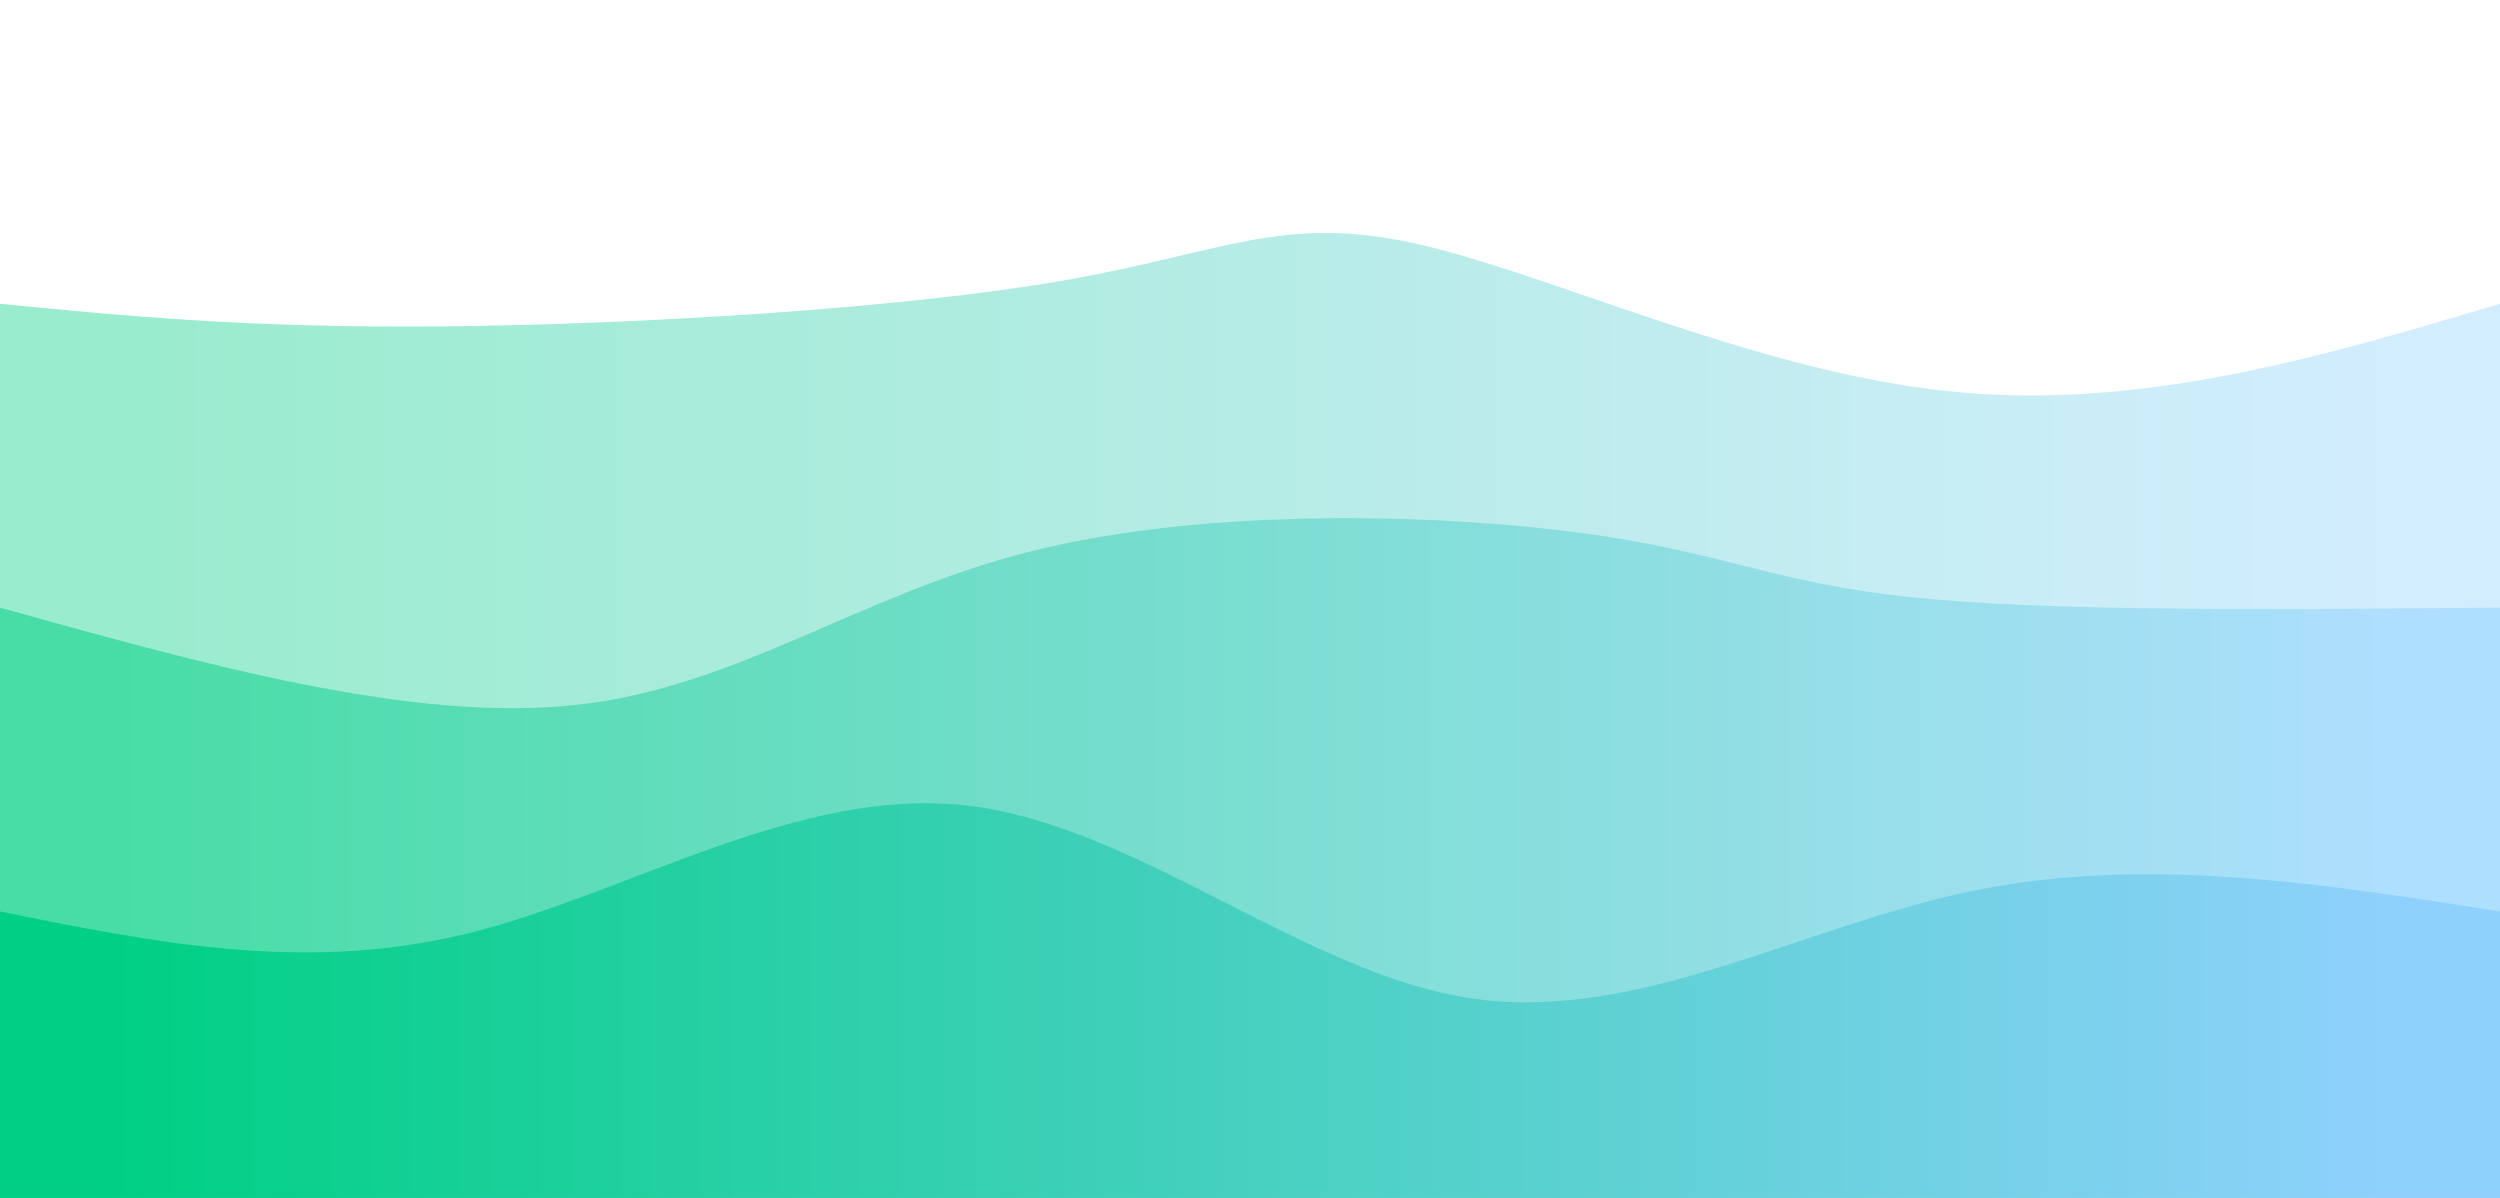 <!-- <svg xmlns="http://www.w3.org/2000/svg" viewBox="0 0 1440 320"><path fill="#a2d9ff" fill-opacity="1" d="M0,192L48,165.3C96,139,192,85,288,74.7C384,64,480,96,576,128C672,160,768,192,864,186.7C960,181,1056,139,1152,133.3C1248,128,1344,160,1392,176L1440,192L1440,320L1392,320C1344,320,1248,320,1152,320C1056,320,960,320,864,320C768,320,672,320,576,320C480,320,384,320,288,320C192,320,96,320,48,320L0,320Z"></path></svg> -->

<svg width="100%" height="100%" id="svg" viewBox="0 0 1440 690" xmlns="http://www.w3.org/2000/svg" class="transition duration-300 ease-in-out delay-150"><style>
          .path-0{
            animation:pathAnim-0 4s;
            animation-timing-function: linear;
            animation-iteration-count: infinite;
          }
          @keyframes pathAnim-0{
            0%{
              d: path("M 0,700 C 0,700 0,175 0,175 C 71.837,182.014 143.675,189.029 255,188 C 366.325,186.971 517.139,177.9 610,162 C 702.861,146.1 737.77,123.373 814,140 C 890.23,156.627 1007.78,212.608 1119,225 C 1230.22,237.392 1335.11,206.196 1440,175 C 1440,175 1440,700 1440,700 Z");
            }
            25%{
              d: path("M 0,700 C 0,700 0,175 0,175 C 75.455,151.144 150.909,127.287 245,119 C 339.091,110.713 451.818,117.995 557,142 C 662.182,166.005 759.818,206.732 870,224 C 980.182,241.268 1102.909,235.077 1200,223 C 1297.091,210.923 1368.545,192.962 1440,175 C 1440,175 1440,700 1440,700 Z");
            }
            50%{
              d: path("M 0,700 C 0,700 0,175 0,175 C 120.45,185.01 240.9,195.019 334,192 C 427.1,188.981 492.852,172.933 577,184 C 661.148,195.067 763.694,233.249 851,230 C 938.306,226.751 1010.373,182.072 1106,166 C 1201.627,149.928 1320.813,162.464 1440,175 C 1440,175 1440,700 1440,700 Z");
            }
            75%{
              d: path("M 0,700 C 0,700 0,175 0,175 C 122.995,180.321 245.99,185.641 340,183 C 434.01,180.359 499.033,169.756 591,172 C 682.967,174.244 801.876,189.335 884,201 C 966.124,212.665 1011.464,220.904 1098,216 C 1184.536,211.096 1312.268,193.048 1440,175 C 1440,175 1440,700 1440,700 Z");
            }
            100%{
              d: path("M 0,700 C 0,700 0,175 0,175 C 71.837,182.014 143.675,189.029 255,188 C 366.325,186.971 517.139,177.9 610,162 C 702.861,146.1 737.77,123.373 814,140 C 890.23,156.627 1007.78,212.608 1119,225 C 1230.22,237.392 1335.11,206.196 1440,175 C 1440,175 1440,700 1440,700 Z");
            }
          }</style><defs><linearGradient id="gradient" x1="0%" y1="50%" x2="100%" y2="50%"><stop offset="5%" stop-color="#00d084"></stop><stop offset="95%" stop-color="#8ED1FC"></stop></linearGradient></defs><path d="M 0,700 C 0,700 0,175 0,175 C 71.837,182.014 143.675,189.029 255,188 C 366.325,186.971 517.139,177.9 610,162 C 702.861,146.1 737.77,123.373 814,140 C 890.23,156.627 1007.78,212.608 1119,225 C 1230.22,237.392 1335.11,206.196 1440,175 C 1440,175 1440,700 1440,700 Z" stroke="none" stroke-width="0" fill="url(#gradient)" fill-opacity="0.4" class="transition-all duration-300 ease-in-out delay-150 path-0"></path><style>
          .path-1{
            animation:pathAnim-1 4s;
            animation-timing-function: linear;
            animation-iteration-count: infinite;
          }
          @keyframes pathAnim-1{
            0%{
              d: path("M 0,700 C 0,700 0,350 0,350 C 118.995,383.158 237.99,416.316 332,406 C 426.01,395.684 495.033,341.895 596,317 C 696.967,292.105 829.876,296.105 911,307 C 992.124,317.895 1021.464,335.684 1101,344 C 1180.536,352.316 1310.268,351.158 1440,350 C 1440,350 1440,700 1440,700 Z");
            }
            25%{
              d: path("M 0,700 C 0,700 0,350 0,350 C 105.493,376.995 210.986,403.99 293,392 C 375.014,380.01 433.55,329.033 539,309 C 644.45,288.967 796.813,299.876 916,318 C 1035.187,336.124 1121.196,361.464 1203,368 C 1284.804,374.536 1362.402,362.268 1440,350 C 1440,350 1440,700 1440,700 Z");
            }
            50%{
              d: path("M 0,700 C 0,700 0,350 0,350 C 76.048,376.651 152.096,403.301 245,412 C 337.904,420.699 447.665,411.445 557,392 C 666.335,372.555 775.244,342.919 865,322 C 954.756,301.081 1025.359,288.88 1118,295 C 1210.641,301.12 1325.321,325.56 1440,350 C 1440,350 1440,700 1440,700 Z");
            }
            75%{
              d: path("M 0,700 C 0,700 0,350 0,350 C 85.072,373.091 170.144,396.182 277,398 C 383.856,399.818 512.498,380.364 616,353 C 719.502,325.636 797.866,290.364 892,293 C 986.134,295.636 1096.038,336.182 1190,352 C 1283.962,367.818 1361.981,358.909 1440,350 C 1440,350 1440,700 1440,700 Z");
            }
            100%{
              d: path("M 0,700 C 0,700 0,350 0,350 C 118.995,383.158 237.99,416.316 332,406 C 426.01,395.684 495.033,341.895 596,317 C 696.967,292.105 829.876,296.105 911,307 C 992.124,317.895 1021.464,335.684 1101,344 C 1180.536,352.316 1310.268,351.158 1440,350 C 1440,350 1440,700 1440,700 Z");
            }
          }</style><defs><linearGradient id="gradient" x1="0%" y1="50%" x2="100%" y2="50%"><stop offset="5%" stop-color="#00d084"></stop><stop offset="95%" stop-color="#8ED1FC"></stop></linearGradient></defs><path d="M 0,700 C 0,700 0,350 0,350 C 118.995,383.158 237.99,416.316 332,406 C 426.01,395.684 495.033,341.895 596,317 C 696.967,292.105 829.876,296.105 911,307 C 992.124,317.895 1021.464,335.684 1101,344 C 1180.536,352.316 1310.268,351.158 1440,350 C 1440,350 1440,700 1440,700 Z" stroke="none" stroke-width="0" fill="url(#gradient)" fill-opacity="0.53" class="transition-all duration-300 ease-in-out delay-150 path-1"></path><style>
          .path-2{
            animation:pathAnim-2 4s;
            animation-timing-function: linear;
            animation-iteration-count: infinite;
          }
          @keyframes pathAnim-2{
            0%{
              d: path("M 0,700 C 0,700 0,525 0,525 C 87.502,542.751 175.005,560.502 268,538 C 360.995,515.498 459.483,452.742 557,464 C 654.517,475.258 751.062,560.531 847,575 C 942.938,589.469 1038.268,533.134 1137,513 C 1235.732,492.866 1337.866,508.933 1440,525 C 1440,525 1440,700 1440,700 Z");
            }
            25%{
              d: path("M 0,700 C 0,700 0,525 0,525 C 96,554.407 192,583.813 288,588 C 384,592.187 480,571.153 566,564 C 652,556.847 728,563.574 837,560 C 946,556.426 1088,542.55 1194,535 C 1300,527.45 1370,526.225 1440,525 C 1440,525 1440,700 1440,700 Z");
            }
            50%{
              d: path("M 0,700 C 0,700 0,525 0,525 C 90.316,533.335 180.632,541.67 265,541 C 349.368,540.33 427.789,530.656 542,512 C 656.211,493.344 806.211,465.708 907,459 C 1007.789,452.292 1059.368,466.512 1140,481 C 1220.632,495.488 1330.316,510.244 1440,525 C 1440,525 1440,700 1440,700 Z");
            }
            75%{
              d: path("M 0,700 C 0,700 0,525 0,525 C 108.909,553.45 217.818,581.9 318,563 C 418.182,544.1 509.636,477.852 610,471 C 710.364,464.148 819.636,516.694 896,532 C 972.364,547.306 1015.818,525.373 1101,518 C 1186.182,510.627 1313.091,517.813 1440,525 C 1440,525 1440,700 1440,700 Z");
            }
            100%{
              d: path("M 0,700 C 0,700 0,525 0,525 C 87.502,542.751 175.005,560.502 268,538 C 360.995,515.498 459.483,452.742 557,464 C 654.517,475.258 751.062,560.531 847,575 C 942.938,589.469 1038.268,533.134 1137,513 C 1235.732,492.866 1337.866,508.933 1440,525 C 1440,525 1440,700 1440,700 Z");
            }
          }</style><defs><linearGradient id="gradient" x1="0%" y1="50%" x2="100%" y2="50%"><stop offset="5%" stop-color="#00d084"></stop><stop offset="95%" stop-color="#8ED1FC"></stop></linearGradient></defs><path d="M 0,700 C 0,700 0,525 0,525 C 87.502,542.751 175.005,560.502 268,538 C 360.995,515.498 459.483,452.742 557,464 C 654.517,475.258 751.062,560.531 847,575 C 942.938,589.469 1038.268,533.134 1137,513 C 1235.732,492.866 1337.866,508.933 1440,525 C 1440,525 1440,700 1440,700 Z" stroke="none" stroke-width="0" fill="url(#gradient)" fill-opacity="1" class="transition-all duration-300 ease-in-out delay-150 path-2"></path></svg>


  <!-- <svg class="waves" xmlns="http://www.w3.org/2000/svg" xmlns:xlink="http://www.w3.org/1999/xlink" viewBox="0 24 150 28" preserveAspectRatio="none" shape-rendering="auto">
  <defs>
    <path id="gentle-wave" d="M-160 44c30 0 58-18 88-18s 58 18 88 18 58-18 88-18 58 18 88 18 v44h-352z" />
  </defs>
  <g class="parallax">
    <use xlink:href="#gentle-wave" x="48" y="0" fill="rgba(255,255,255,0.7" />
    <use xlink:href="#gentle-wave" x="48" y="3" fill="rgba(255,255,255,0.5)" />
    <use xlink:href="#gentle-wave" x="48" y="5" fill="rgba(255,255,255,0.3)" />
    <use xlink:href="#gentle-wave" x="48" y="7" fill="#fff" />
  </g>
</svg> -->